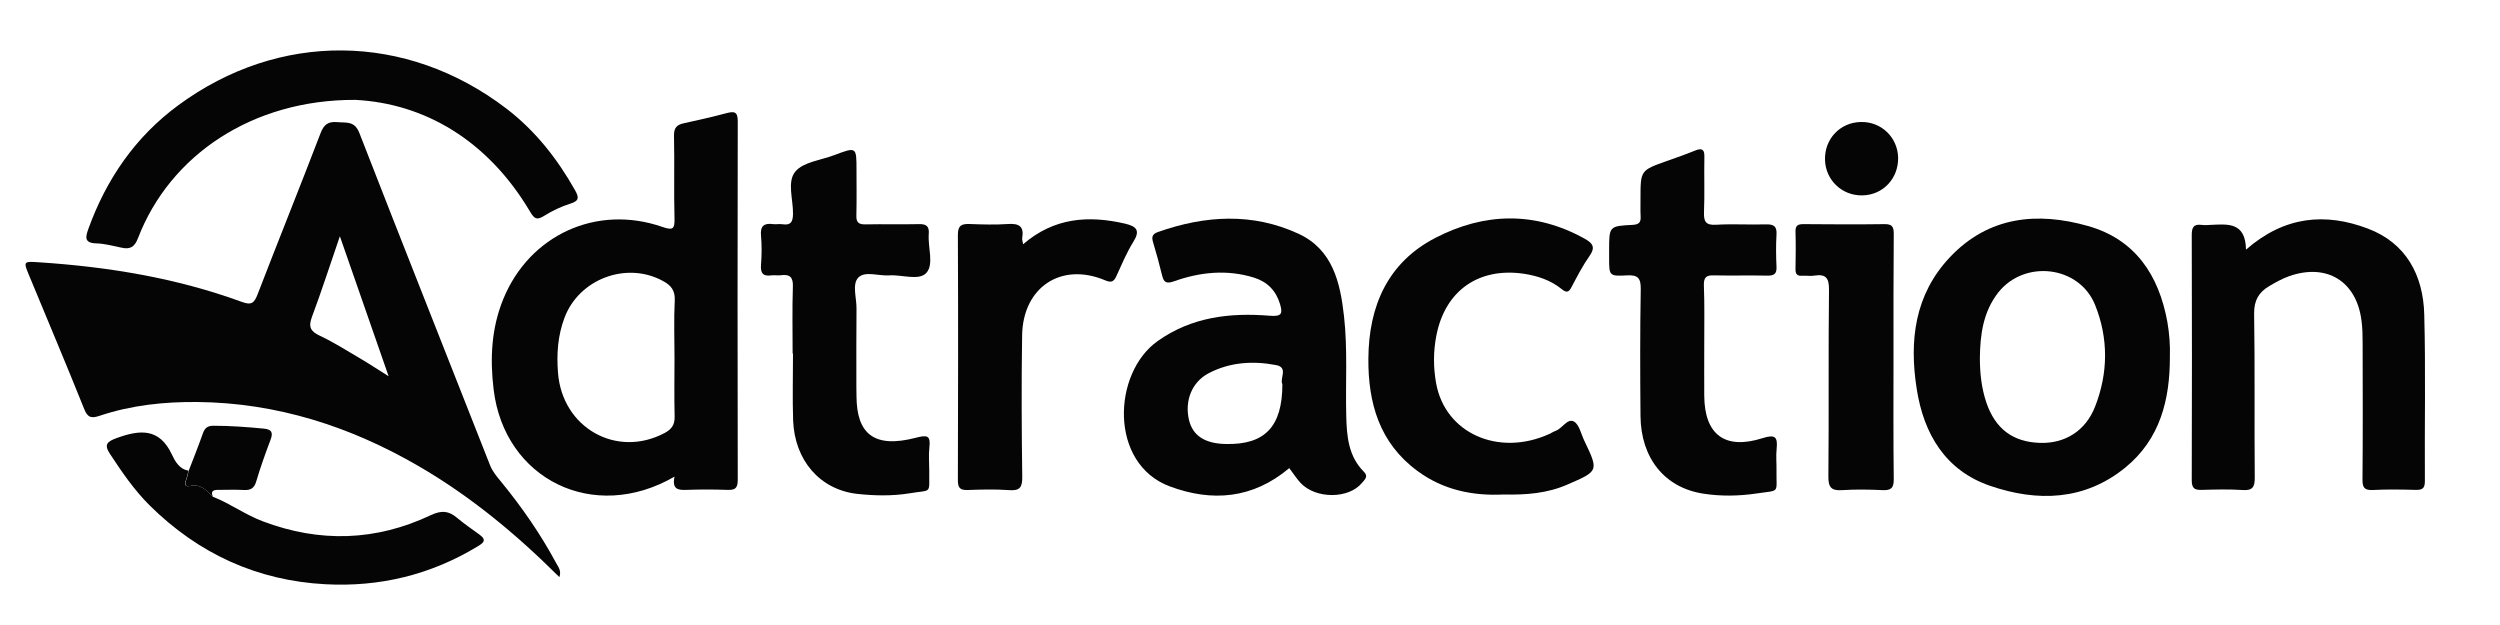 <?xml version="1.0" encoding="utf-8"?>
<!-- Generator: Adobe Illustrator 25.1.0, SVG Export Plug-In . SVG Version: 6.00 Build 0)  -->
<svg version="1.1" id="Layer_1" xmlns="http://www.w3.org/2000/svg" xmlns:xlink="http://www.w3.org/1999/xlink" x="0px" y="0px"
	 viewBox="0 0 200 50" style="enable-background:new 0 0 200 50;" xml:space="preserve">
<style type="text/css">
	.st0{fill:#050505;}
</style>
<g>
	<path class="st0" d="M44.75,46.17c-3.45-3.44-7.11-6.47-11.26-8.88c-5.48-3.18-11.35-5.07-17.72-5.13
		c-2.64-0.02-5.26,0.25-7.79,1.1c-0.66,0.22-0.96,0.17-1.24-0.53c-1.44-3.59-2.95-7.16-4.43-10.74c-0.44-1.06-0.43-1.09,0.76-1.01
		c5.56,0.36,11.02,1.25,16.27,3.17c0.78,0.29,1,0.09,1.27-0.61c1.66-4.31,3.39-8.59,5.04-12.9c0.27-0.7,0.62-0.93,1.33-0.87
		c0.71,0.07,1.38-0.13,1.77,0.87c3.45,8.87,6.97,17.72,10.45,26.57c0.2,0.51,0.54,0.91,0.88,1.32c1.67,2.04,3.17,4.2,4.42,6.53
		C44.66,45.36,44.93,45.65,44.75,46.17z M27.19,18.9c-0.79,2.29-1.46,4.38-2.23,6.44c-0.31,0.82-0.12,1.17,0.65,1.53
		c1.09,0.51,2.11,1.17,3.16,1.78c0.7,0.41,1.38,0.86,2.32,1.45C29.74,26.23,28.5,22.66,27.19,18.9z"/>
	<path class="st0" d="M53.96,38.13c-6.48,3.76-13.61,0.2-14.47-6.97c-0.3-2.48-0.18-4.9,0.77-7.23c2.1-5.14,7.47-7.6,12.72-5.78
		c0.81,0.28,1.01,0.21,0.98-0.68c-0.06-2.2,0.01-4.41-0.04-6.62c-0.01-0.64,0.23-0.87,0.79-0.99c1.15-0.25,2.29-0.51,3.42-0.81
		c0.61-0.16,0.89-0.12,0.89,0.64c-0.02,9.57-0.02,19.14,0,28.71c0,0.72-0.27,0.81-0.87,0.79c-1.07-0.04-2.14-0.04-3.21,0
		C54.29,39.21,53.74,39.19,53.96,38.13z M53.96,28.63c0-1.53-0.06-3.06,0.02-4.58c0.04-0.82-0.3-1.23-0.96-1.58
		c-2.91-1.58-6.7-0.15-7.86,2.95c-0.54,1.43-0.64,2.91-0.52,4.4c0.34,4.41,4.68,6.85,8.51,4.83c0.57-0.3,0.84-0.66,0.82-1.33
		C53.93,31.76,53.96,30.2,53.96,28.63z"/>
	<path class="st0" d="M103.14,37.45c-2.92,2.46-6.18,2.72-9.56,1.46c-4.86-1.81-4.59-9.07-0.96-11.63c2.72-1.93,5.79-2.28,8.97-2.02
		c0.97,0.08,1.03-0.19,0.81-0.94c-0.32-1.07-1.02-1.78-2.08-2.11c-2.16-0.67-4.3-0.45-6.39,0.29c-0.6,0.21-0.82,0.12-0.96-0.46
		c-0.22-0.9-0.46-1.79-0.73-2.68c-0.13-0.43-0.03-0.65,0.4-0.8c3.77-1.33,7.56-1.56,11.24,0.14c2.73,1.26,3.34,3.89,3.64,6.59
		c0.3,2.66,0.11,5.33,0.18,8c0.04,1.61,0.17,3.21,1.41,4.45c0.39,0.38,0.06,0.64-0.16,0.9c-1.06,1.28-3.68,1.29-4.9,0
		C103.72,38.28,103.45,37.85,103.14,37.45z M102.59,30.73c-0.24-0.43,0.5-1.33-0.49-1.52c-1.86-0.36-3.71-0.24-5.41,0.65
		c-1.35,0.71-1.93,2.21-1.57,3.74c0.3,1.26,1.28,1.89,2.95,1.92C101.19,35.59,102.59,34.13,102.59,30.73z"/>
	<path class="st0" d="M173.59,28.53c0.01,3.44-0.78,6.6-3.56,8.87c-3.26,2.66-7.04,2.76-10.81,1.47c-3.58-1.22-5.32-4.15-5.88-7.74
		c-0.61-3.86-0.18-7.56,2.66-10.56c3.09-3.27,6.99-3.64,11.04-2.49c3.78,1.07,5.67,3.93,6.35,7.68
		C173.55,26.69,173.62,27.61,173.59,28.53z M158.39,28.64c0,1.22,0.13,2.42,0.52,3.57c0.72,2.1,2.12,3.15,4.28,3.22
		c1.99,0.07,3.66-0.95,4.42-2.91c1.05-2.69,1.07-5.45,0-8.12c-1.27-3.15-5.64-3.66-7.75-1C158.65,24.95,158.41,26.77,158.39,28.64z"
		/>
	<path class="st0" d="M179.68,19.97c3.09-2.7,6.36-2.96,9.73-1.69c3.07,1.15,4.45,3.73,4.53,6.88c0.12,4.45,0.02,8.9,0.05,13.34
		c0,0.61-0.24,0.7-0.75,0.69c-1.14-0.03-2.28-0.05-3.42,0.01c-0.68,0.03-0.83-0.21-0.82-0.85c0.03-3.63,0.02-7.26,0.01-10.89
		c0-0.6-0.01-1.21-0.09-1.81c-0.4-3.15-2.77-4.61-5.78-3.56c-0.56,0.2-1.1,0.5-1.62,0.81c-0.81,0.48-1.2,1.13-1.19,2.17
		c0.07,4.38,0.01,8.75,0.05,13.13c0.01,0.8-0.2,1.06-1.01,1c-1.06-0.07-2.14-0.04-3.21-0.01c-0.57,0.02-0.82-0.1-0.82-0.75
		c0.02-6.55,0.02-13.1,0-19.64c0-0.58,0.13-0.89,0.77-0.81c0.25,0.03,0.5,0.02,0.75,0C178.22,17.93,179.64,17.75,179.68,19.97z"/>
	<path class="st0" d="M120.28,39.56c-2.44,0.12-4.81-0.35-6.88-1.88c-3.05-2.24-3.96-5.45-3.93-9.01c0.03-4.16,1.53-7.66,5.36-9.64
		c3.92-2.03,7.98-2.14,11.95,0.07c0.65,0.36,0.87,0.69,0.38,1.38c-0.55,0.78-0.99,1.64-1.44,2.49c-0.22,0.42-0.4,0.47-0.78,0.16
		c-0.88-0.71-1.92-1.06-3.03-1.23c-3.62-0.53-6.3,1.35-7,4.94c-0.25,1.27-0.25,2.56-0.02,3.82c0.72,4,4.98,5.9,9.05,4.06
		c0.16-0.07,0.31-0.18,0.48-0.24c0.56-0.18,0.96-1.04,1.49-0.76c0.43,0.24,0.58,1.01,0.84,1.55c1.15,2.41,1.15,2.41-1.35,3.49
		C123.79,39.47,122.09,39.6,120.28,39.56z"/>
	<path class="st0" d="M63.41,28.28c0-1.78-0.04-3.56,0.02-5.34c0.03-0.78-0.25-1.02-0.97-0.92c-0.24,0.03-0.5-0.02-0.75,0.01
		c-0.66,0.09-0.88-0.16-0.83-0.83c0.06-0.78,0.07-1.57,0-2.35c-0.07-0.78,0.25-1.02,0.97-0.92c0.24,0.03,0.5-0.03,0.75,0.01
		c0.67,0.1,0.83-0.19,0.84-0.83c0.02-1.16-0.5-2.59,0.2-3.4c0.65-0.76,2.03-0.89,3.1-1.3c1.78-0.67,1.78-0.67,1.78,1.19
		c0,1.21,0.02,2.42-0.01,3.63c-0.02,0.57,0.18,0.73,0.74,0.72c1.42-0.03,2.85,0.01,4.27-0.02c0.62-0.02,0.83,0.2,0.78,0.8
		c-0.08,1.06,0.43,2.41-0.19,3.1c-0.59,0.65-1.95,0.13-2.97,0.2c-0.84,0.06-1.94-0.37-2.47,0.17c-0.52,0.53-0.14,1.62-0.15,2.47
		c-0.02,2.1-0.01,4.2-0.01,6.3c0,0.25,0.01,0.5,0.01,0.75c0.02,2.99,1.41,4.17,4.75,3.3c0.92-0.24,1.19-0.19,1.08,0.79
		c-0.07,0.6-0.01,1.21-0.01,1.81c-0.03,1.97,0.28,1.53-1.61,1.85c-1.37,0.22-2.78,0.19-4.16,0.04c-2.97-0.34-5-2.67-5.12-5.88
		c-0.06-1.78-0.01-3.56-0.01-5.34C63.42,28.28,63.41,28.28,63.41,28.28z"/>
	<path class="st0" d="M136.34,27.6c0,1.35-0.01,2.71,0,4.06c0.02,3.12,1.66,4.35,4.67,3.39c1.04-0.33,1.21-0.07,1.12,0.87
		c-0.06,0.56,0,1.14-0.01,1.71c-0.03,1.89,0.33,1.56-1.61,1.85c-1.41,0.21-2.86,0.23-4.26,0.01c-3.09-0.48-4.98-2.85-5.01-6.21
		c-0.03-3.38-0.04-6.76,0.02-10.14c0.01-0.88-0.21-1.16-1.11-1.11c-1.42,0.08-1.42,0.02-1.42-1.38c0-0.21,0-0.43,0-0.64
		c0-1.9,0-1.93,1.88-2.02c0.54-0.03,0.67-0.23,0.64-0.71c-0.03-0.46,0-0.93-0.01-1.39c0-2.26,0-2.26,2.08-3
		c0.77-0.27,1.54-0.54,2.3-0.85c0.57-0.23,0.75-0.06,0.73,0.54c-0.03,1.46,0.03,2.92-0.03,4.38c-0.03,0.77,0.14,1.07,0.98,1.02
		c1.31-0.08,2.64,0.01,3.95-0.03c0.62-0.02,0.92,0.13,0.87,0.82c-0.05,0.85-0.04,1.71,0,2.56c0.03,0.57-0.18,0.73-0.74,0.72
		c-1.42-0.03-2.85,0.01-4.28-0.02c-0.59-0.02-0.8,0.15-0.79,0.77C136.37,24.39,136.34,25.99,136.34,27.6z"/>
	<path class="st0" d="M28.42,7.99c-8.24-0.03-14.83,4.43-17.38,11.06c-0.28,0.73-0.64,0.92-1.34,0.76
		c-0.66-0.14-1.33-0.32-1.99-0.34c-1.02-0.02-0.86-0.55-0.63-1.19c1.44-3.97,3.76-7.34,7.17-9.85c8.08-5.96,18.26-5.84,26.24,0.24
		c2.32,1.77,4.09,4.02,5.52,6.56c0.3,0.54,0.35,0.84-0.38,1.06c-0.74,0.23-1.46,0.58-2.12,0.99c-0.58,0.36-0.77,0.21-1.1-0.34
		C39.02,11.21,33.94,8.27,28.42,7.99z"/>
	<path class="st0" d="M81.85,19.54c2.48-2.14,5.24-2.33,8.19-1.64c0.91,0.22,1.18,0.56,0.63,1.44c-0.54,0.87-0.94,1.83-1.37,2.77
		c-0.21,0.46-0.43,0.51-0.9,0.31c-3.5-1.47-6.57,0.55-6.63,4.41c-0.06,3.77-0.04,7.54,0.01,11.31c0.01,0.82-0.17,1.14-1.05,1.07
		c-1.1-0.08-2.21-0.05-3.31-0.01c-0.59,0.02-0.79-0.15-0.79-0.77c0.02-6.55,0.03-13.09,0-19.64c0-0.74,0.27-0.89,0.93-0.87
		c1.03,0.04,2.07,0.07,3.1,0c0.87-0.06,1.27,0.2,1.12,1.1C81.75,19.16,81.81,19.29,81.85,19.54z"/>
	<path class="st0" d="M17.03,39.74c1.38,0.54,2.58,1.43,3.98,1.96c4.57,1.73,9.06,1.59,13.46-0.49c0.85-0.4,1.43-0.35,2.1,0.22
		c0.57,0.48,1.19,0.9,1.79,1.34c0.62,0.45,0.3,0.67-0.18,0.96c-3.74,2.26-7.81,3.24-12.14,3.01c-5.48-0.29-10.17-2.45-14.07-6.31
		c-1.24-1.23-2.22-2.67-3.18-4.13c-0.5-0.76-0.19-0.98,0.53-1.25c1.84-0.67,3.43-0.85,4.44,1.33c0.24,0.51,0.59,1.16,1.32,1.27
		c-0.07,0.27-0.12,0.54-0.22,0.8c-0.12,0.33-0.02,0.51,0.31,0.43C16.05,38.68,16.52,39.23,17.03,39.74z"/>
	<path class="st0" d="M151.48,28.62c0,3.23-0.02,6.47,0.02,9.7c0.01,0.72-0.21,0.92-0.9,0.89c-1.07-0.05-2.14-0.07-3.2,0
		c-0.87,0.06-1.14-0.19-1.13-1.09c0.05-4.98-0.01-9.95,0.05-14.93c0.01-0.95-0.25-1.29-1.18-1.14c-0.31,0.05-0.64-0.01-0.96,0.01
		c-0.42,0.03-0.55-0.14-0.54-0.55c0.02-0.99,0.03-1.99,0-2.99c-0.01-0.49,0.2-0.59,0.64-0.59c2.17,0.02,4.34,0.03,6.51,0
		c0.7-0.01,0.71,0.36,0.71,0.87C151.47,22.08,151.48,25.35,151.48,28.62z"/>
	<path class="st0" d="M17.03,39.74c-0.51-0.5-0.98-1.06-1.84-0.86c-0.33,0.08-0.43-0.11-0.31-0.43c0.1-0.26,0.15-0.53,0.22-0.8
		c0.38-0.99,0.78-1.98,1.13-2.98c0.15-0.42,0.36-0.61,0.84-0.61c1.35,0,2.7,0.1,4.04,0.23c0.64,0.06,0.75,0.32,0.53,0.9
		c-0.41,1.09-0.81,2.2-1.14,3.32c-0.16,0.55-0.45,0.72-0.99,0.69c-0.67-0.04-1.35-0.01-2.02-0.01
		C17.1,39.18,16.82,39.26,17.03,39.74z"/>
	<path class="st0" d="M148.98,15.63c-1.62,0.03-2.93-1.22-2.98-2.83c-0.05-1.68,1.2-3.01,2.87-3.04c1.62-0.04,2.93,1.21,2.98,2.83
		C151.89,14.27,150.64,15.61,148.98,15.63z"/>
</g>
</svg>

